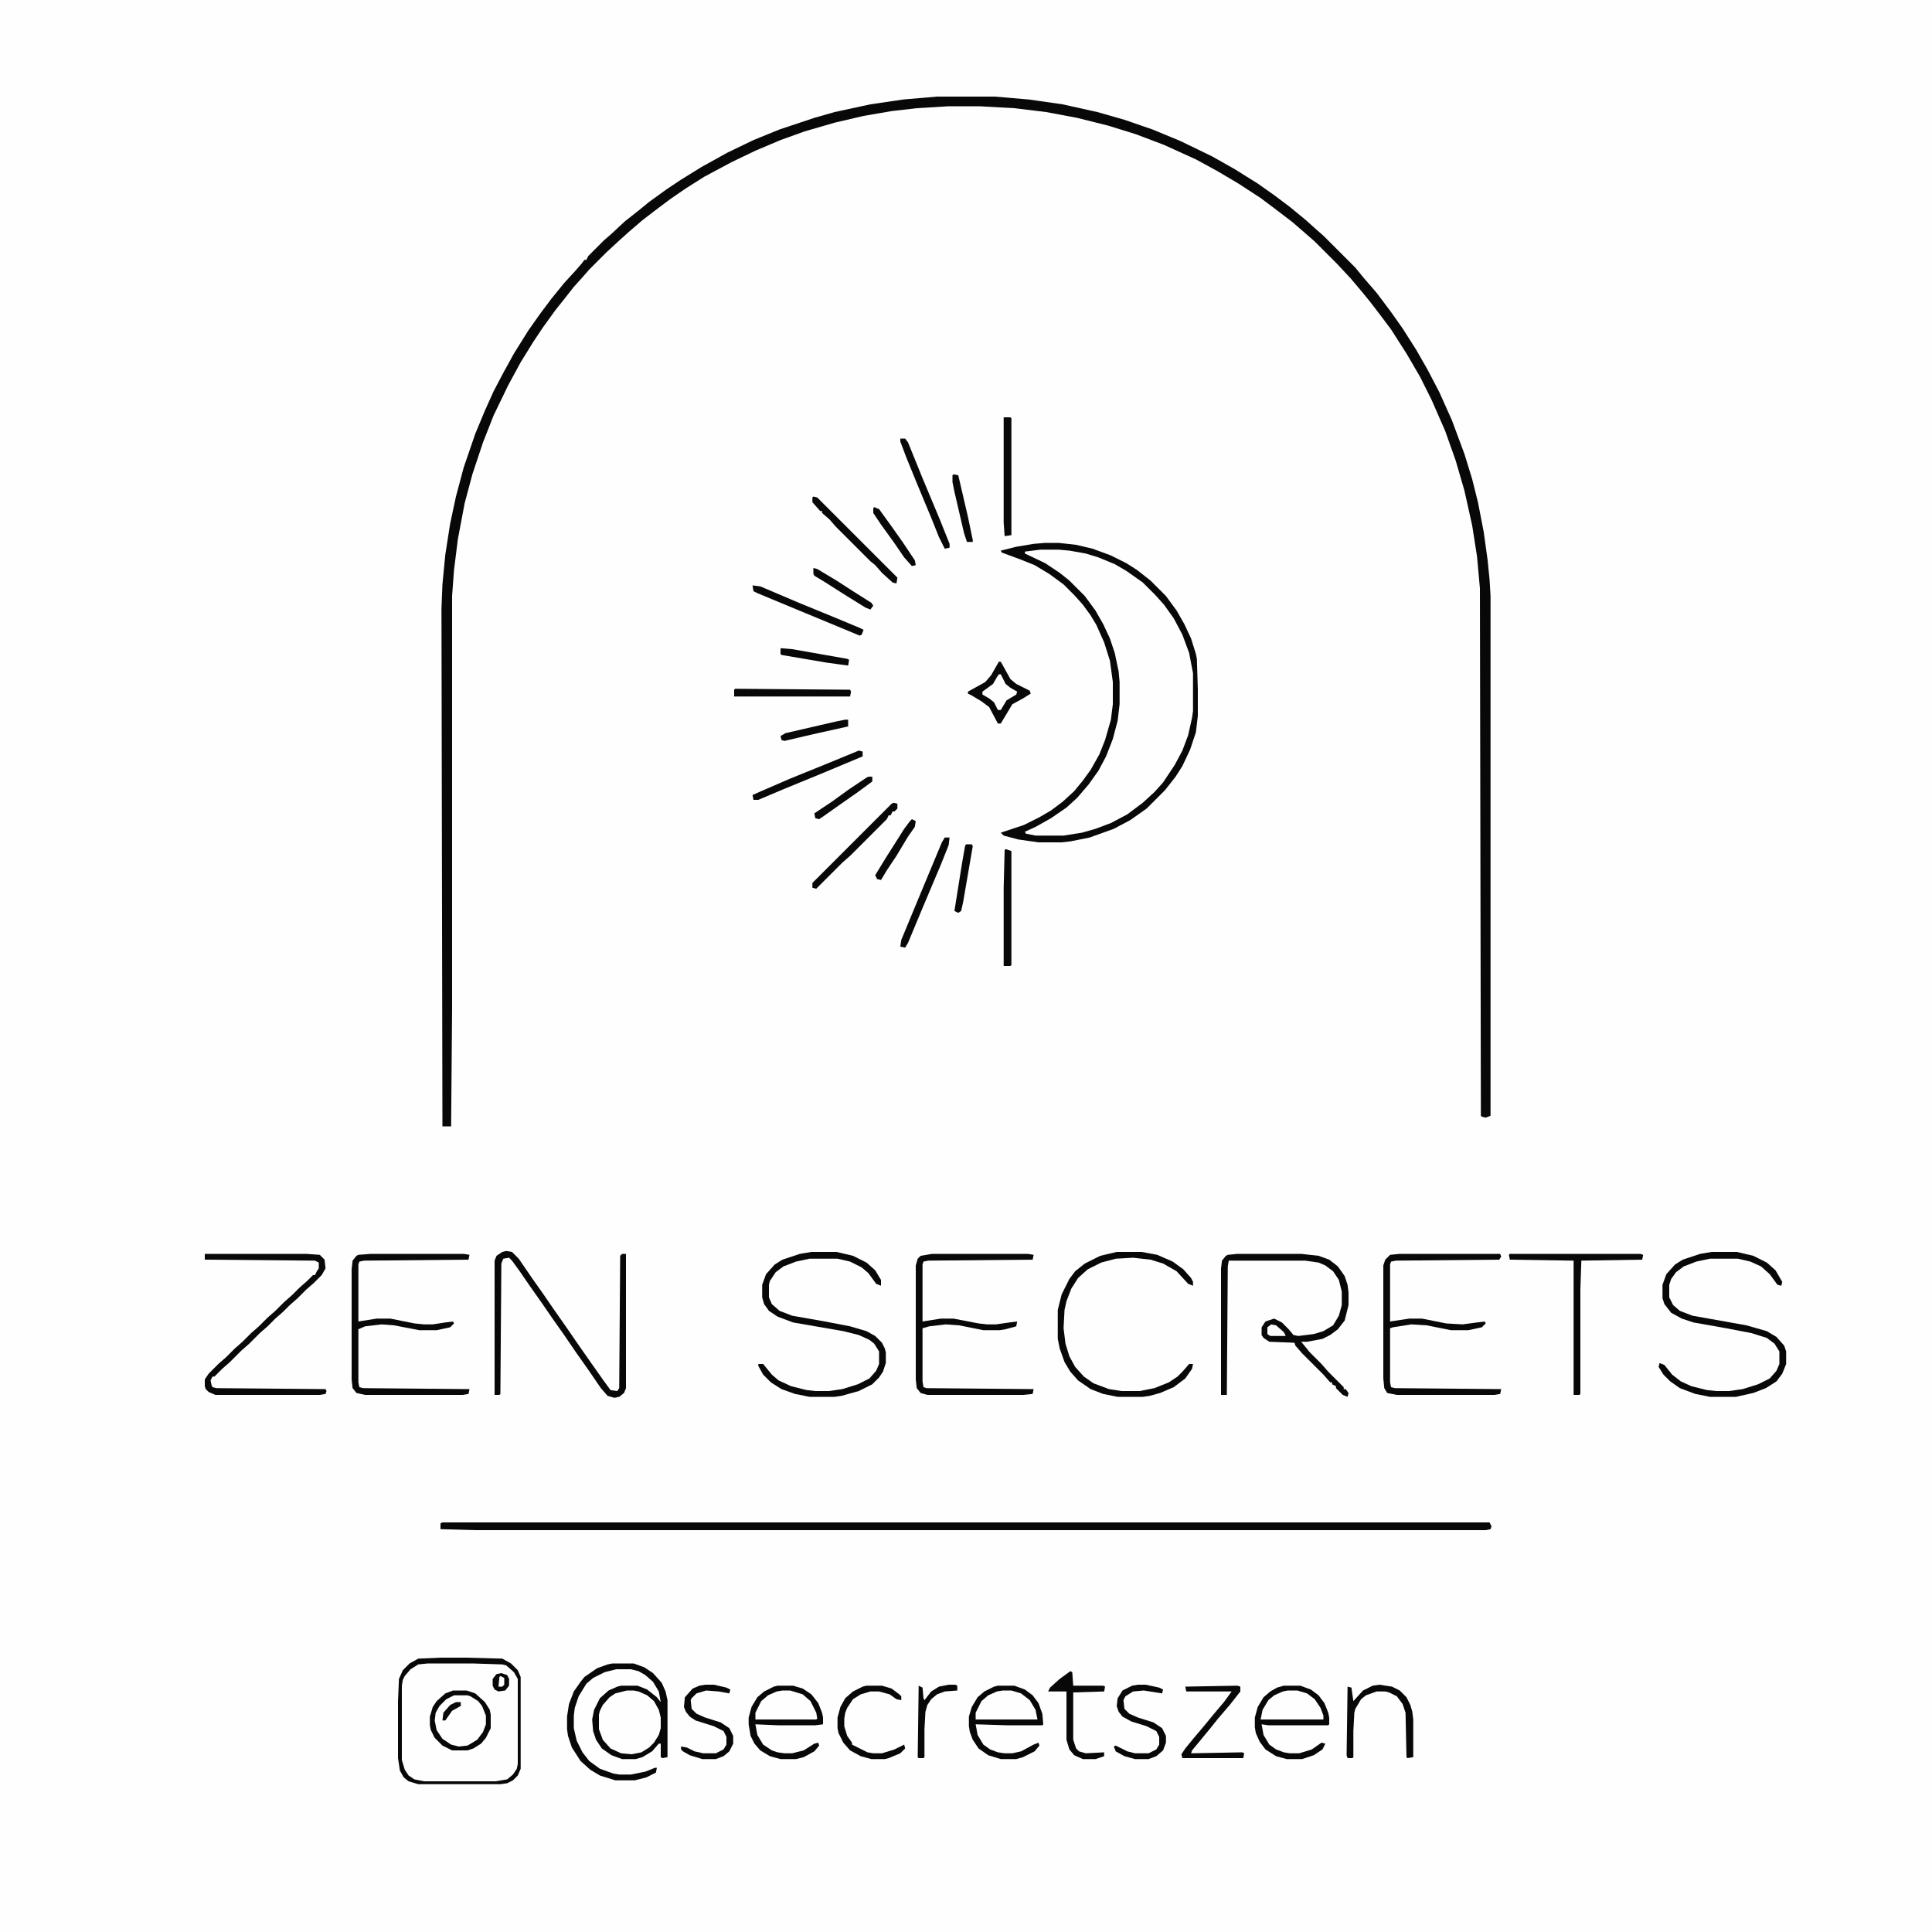 <?xml version="1.0" encoding="UTF-8"?>
<svg version="1.1" viewBox="0 0 2000 2000" width="1280" height="1280" xmlns="http://www.w3.org/2000/svg">
<path transform="translate(0)" d="m0 0h2e3v2e3h-2e3z" fill="#FEFEFE"/>
<path transform="translate(970,100)" d="m0 0h60l35 3 35 5 36 8 28 8 29 10 29 12 33 16 23 13 24 15 17 12 16 12 17 14 10 9 8 7 33 33 9 11 13 15 15 20 12 17 14 22 12 21 12 23 13 29 13 35 8 26 6 24 6 31 4 29 2 20 1 17v538l-5 2-4-1-1-1-1-546-3-33-5-32-8-36-9-31-11-31-14-32-12-24-14-24-16-25-12-16-10-13-9-11-11-13-14-15-23-23-8-7-15-13-17-13-16-12-23-15-22-13-22-12-33-15-29-11-29-9-32-8-32-6-33-4-36-2h-32l-33 2-26 3-29 5-30 7-31 9-25 9-26 11-25 12-28 15-19 12-16 11-16 12-13 10-14 12-10 9-13 12-18 18-7 8-9 10-11 14-8 10-13 18-10 15-13 21-13 24-15 31-11 28-11 33-8 30-7 37-4 32-2 27v427l-1 122h-9l-1-536 1-25 3-31 5-32 6-28 8-30 12-35 10-24 9-20 10-19 11-20 15-24 12-17 12-16 13-16 11-12 7-8 3-4h2l2-4 16-16 8-7 14-13 14-11 11-9 18-13 15-10 21-13 27-15 27-13 27-11 36-12 21-6 37-8 34-5z" fill="#080808"/>
<path transform="translate(1077,569)" d="m0 0h19l18 2 17 4 16 6 16 8 16 11 12 11 12 12 12 17 9 17 7 19 4 21v39l-3 17-5 16-7 16-9 15-9 12-12 13-13 11-14 9-15 8-20 7-12 3-15 2h-29l-10-2-1-2 19-9 17-11 10-8 11-10 9-11 8-11 8-14 5-11 7-21 3-15 1-11v-23l-2-17-5-20-8-19-8-15-10-14-11-12-11-11-17-12-21-11-5-2v-2z" fill="#FEFEFE"/>
<path transform="translate(456,1716)" d="m0 0h26l38 1 9 5 7 7 3 7v95l-3 7-5 5-6 3-7 1h-85l-10-3-5-4-4-7-2-13v-59l1-23 4-9 7-7 9-5z" fill="#FEFEFE"/>
<path transform="translate(458,1576)" d="m0 0h1084l2 4-1 3-5 1h-1046l-36-1v-6z" fill="#080808"/>
<path transform="translate(1082,562)" d="m0 0h14l18 2 17 4 19 7 16 8 11 7 14 11 16 16 11 15 8 14 7 15 5 16 1 5 1 32v27l-2 17-6 18-8 17-7 11-11 14-19 19-17 12-17 9-25 9-20 4-9 1h-24l-21-3-15-4-3-3 24-8 16-8 12-7 12-9 12-11 9-11 8-11 9-16 6-15 6-21 2-16v-23l-3-22-6-19-8-18-6-10-8-11-9-10-11-11-15-11-15-9-15-6-19-7-1-2 16-4 18-3zm-5 7-16 2v2l21 10 15 10 10 8 16 16 11 15 8 14 7 15 5 15 4 19 1 11v23l-2 17-5 19-7 18-8 15-10 14-12 14-11 10-16 11-16 9-11 5 1 2 10 2h29l19-3 14-4 16-6 17-9 16-12 12-11 9-10 12-18 8-15 6-16 4-18 1-7v-39l-4-21-7-19-9-17-10-14-9-10-13-13-17-12-12-7-17-7-13-4-17-3-11-1z" fill="#080808"/>
<path transform="translate(649,1750)" d="m0 0h7l11 3 9 7 5 7 2 5 1 6v11l-3 9-5 8-8 6-7 3-11 1-10-2-9-5-7-8-4-11v-15l3-8 4-6 8-7 8-3z" fill="#FEFEFE"/>
<path transform="translate(1281,1298)" d="m0 0h66l18 2 11 4 9 7 7 10 3 9 1 8v13l-4 16-7 9-8 6-8 4-16 3h-6l9 11 12 12 7 8 16 16v2h2l3 4-1 4-5-2-7-7v-2l-4-2v-2h-2l-7-8-22-22-7-8-1-3-26-1-6-4-2-3v-8l4-6 9-3 8 4 7 7 5 6 5 1 16-2 10-3 10-6 6-10 3-11v-14l-3-12-6-9-8-6-7-3-14-2h-79l-1 6-1 133h-6v-131l1-8 4-5 2-1z" fill="#080808"/>
<path transform="translate(469,1750)" d="m0 0h14l9 3 10 9 5 8 1 5v14l-5 10-5 6-8 5-6 2h-16l-10-5-8-8-4-8-1-5v-9l3-10 4-6 9-8z" fill="#FEFEFE"/>
<path transform="translate(634,1722)" d="m0 0h22l11 4 9 6 9 10 4 9 2 9v59l-5 1-2-1v-14h-2l-7 8-10 6-7 2h-14l-11-4-10-7-6-9-3-9-1-12 2-10 6-12 9-8 9-4 4-1h17l10 4 10 8 4 5-2-11-6-10-8-7-7-4-8-2h-15l-12 3-12 6-7 6-8 13-4 12-1 8v13l3 13 6 12 7 9 11 8 14 5 6 1h12l15-3 10-4h2l-1 5-10 5-12 3h-20l-16-5-10-6-10-9-9-14-4-12-1-7v-13l2-13 5-13 7-10 4-5 13-9 11-4zm15 28-12 3-6 4-7 8-3 6-1 4v15l4 11 8 9 11 5 11 1 10-2 8-5 5-5 5-8 2-7v-11l-2-8-5-9-7-6-9-4-5-1z" fill="#080808"/>
<path transform="translate(1329,1745)" d="m0 0h17l11 4 8 6 6 8 4 10 1 5v7l-1 1h-62l-7-1 2 11 6 10 7 5 8 3 6 1h10l13-4 10-7 4 1-3 6-9 6-12 4h-16l-11-3-11-7-6-8-4-9-1-6v-10l3-11 6-10 7-6 7-4z" fill="#080808"/>
<path transform="translate(805,1745)" d="m0 0h16l10 3 9 6 7 9 4 10 1 5v7l-8 1h-39l-23-1 2 11 6 10 9 6 6 2 7 1h8l12-3 11-7 4-1 1 3-5 6-11 6-8 2h-16l-11-3-10-6-6-7-4-8-2-12v-7l3-11 6-10 7-6 10-5z" fill="#080808"/>
<path transform="translate(1033,1745)" d="m0 0h17l11 4 8 6 6 8 4 11 1 11-1 1h-37l-32-1 2 11 6 10 7 5 8 3 7 1h8l9-2 13-7 5-2 1 3-5 6-12 6-7 2h-16l-13-4-10-7-6-9-3-8-1-6v-10l3-10 6-10 7-6 10-5z" fill="#080808"/>
<path transform="translate(524,1295)" d="m0 0 6 1 7 7 13 19 12 17 11 16 14 20 11 16 14 20 12 17 8 11 7 1 2-3 1-137 2-2h4v139l-2 5-5 4-5 1-7-2-7-8-13-19-12-17-13-19-12-17-11-16-12-17-11-16-8-11-3-3-6 1-2 5-1 135-1 1h-5v-139l2-5 6-4z" fill="#080808"/>
<path transform="translate(384,1298)" d="m0 0h96l6 1-1 5-108 1-5 1-1 3v59l19-3h14l25 5 10 1h9l13-2 8-1 1 2-4 4-14 3h-18l-26-5-13-1-17 2-7 3v55l1 5 4 1 110 1-1 5-6 1h-101l-9-2-4-5-1-9v-114l1-9 4-5 2-1z" fill="#080808"/>
<path transform="translate(965,1298)" d="m0 0h99l6 1-1 5-108 1-5 1-1 3v59l19-3h13l26 5 9 1h9l14-2 8-1-1 5-11 3-6 1h-17l-25-5-14-1-17 2-7 2v55l1 6 3 1 111 1-1 5-10 1h-99l-7-2-4-5-1-9v-118l2-7 3-3z" fill="#080808"/>
<path transform="translate(1449,1298)" d="m0 0h104l1 3-2 3-107 1-5 1-1 3v59l20-3h13l25 5 17 1 15-2 8-1 1 2-4 4-14 3h-18l-25-5-16-1-19 3-3 1v56l1 5 4 1 110 1-1 5-6 1h-101l-10-2-3-5-1-10v-117l2-6 5-5z" fill="#080808"/>
<path transform="translate(1772,1296)" d="m0 0h26l17 4 14 7 9 8 7 12-1 4-4-1-8-11-9-8-11-5-13-3h-29l-14 3-13 5-8 6-5 7-2 6v13l4 8 7 6 13 5 56 10 21 6 10 6 8 9 2 6v13l-4 10-6 8-11 7-13 5-18 4h-27l-15-3-16-6-10-7-7-7-5-8 1-4 5 2 8 10 9 7 11 5 16 4 10 1h13l14-2 16-5 12-6 7-8 3-7v-13l-5-8-8-6-16-5-26-5-34-6-12-4-11-6-7-9-2-6v-14l4-11 9-10 8-5 18-6z" fill="#080808"/>
<path transform="translate(840,1296)" d="m0 0h26l17 4 14 7 9 8 6 10v6l-5-2-8-11-7-6-12-6-13-3h-29l-14 3-13 5-8 6-6 9-1 4v13l3 7 8 7 13 5 34 6 26 5 17 5 9 5 7 7 3 6 1 4v11l-3 9-4 6-7 7-14 7-18 5-7 1h-26l-15-3-14-5-11-7-8-8-5-9v-2h5l9 11 7 6 13 6 16 4 9 1h14l14-2 16-5 12-6 7-8 3-7v-13l-5-8-5-4-11-5-16-4-52-9-16-6-9-6-5-7-2-7v-13l4-11 9-10 8-5 18-6z" fill="#080808"/>
<path transform="translate(212,1298)" d="m0 0h105l14 1 5 5 1 9-4 7-8 8-8 7-9 9-8 7-7 7-8 7-8 8-8 7-11 11-8 7-12 12-8 7-8 8h-2l-2 4 1 5 1 2 4 1 113 1 1 2-1 3-6 1h-108l-7-3-3-3-1-3v-7l4-6 10-10 8-7 9-9 8-7 9-9 8-7 9-9 8-7 9-9 8-7 8-8 8-7 6-6h2l2-4 2-3v-6l-4-2-114-1z" fill="#080808"/>
<path transform="translate(1156,1296)" d="m0 0h26l16 3 16 7 11 8 8 9 2 4v4l-5-2-12-13-14-8-13-4-18-2-18 1-15 4-14 7-10 9-7 11-5 13-2 9-1 19 2 16 4 13 6 11 9 10 10 7 16 6 13 2h19l15-3 15-6 9-6 5-5 7-8h4l-1 5-7 10-12 9-14 6-11 3-7 1h-26l-15-3-13-5-13-9-8-9-6-10-5-14-2-10v-30l4-16 8-16 6-8 10-8 16-8z" fill="#080808"/>
<path transform="translate(456,1716)" d="m0 0h26l38 1 9 5 7 7 3 7v95l-3 7-5 5-6 3-7 1h-85l-10-3-5-4-4-7-2-13v-59l1-23 4-9 7-7 9-5zm-13 6-10 1-8 5-6 7-2 4-1 6v77l3 10 4 6 6 4 10 2h74l12-2 6-5 4-6 1-5v-88l-4-7-8-7-4-1-31-1z" fill="#080808"/>
<path transform="translate(1563,1298)" d="m0 0h135l3 1-1 5-63 1-1 30v108l-1 1h-6v-139l-66-1-1-5z" fill="#080808"/>
<path transform="translate(1034,685)" d="m0 0h2l10 18 6 5 14 7 1 3-8 5-11 6-12 20h-3l-9-17-8-6-10-6-4-2v-2l18-10 6-7z" fill="#080808"/>
<path transform="translate(1333,1750)" d="m0 0h10l10 3 8 6 6 9 3 8v4h-65l2-10 6-10 6-5 9-4z" fill="#FEFEFE"/>
<path transform="translate(1038,1750)" d="m0 0h9l10 3 9 7 6 10 2 10h-64v-7l6-12 7-6 9-4z" fill="#FEFEFE"/>
<path transform="translate(810,1750)" d="m0 0h8l13 4 8 7 6 12 1 6-1 1h-63v-7l6-12 7-6 9-4z" fill="#FEFEFE"/>
<path transform="translate(1428,1744)" d="m0 0 13 2 8 4 7 7 4 8 2 7 1 8v39l-6 1-1-1-1-46-3-9-6-8-8-4-4-1h-9l-11 4-5 4-6 10-1 4-1 19v27l-1 1h-5l-1-3 1-71 4 1 2 14 10-11 10-5z" fill="#080808"/>
<path transform="translate(1281,1745)" d="m0 0 3 1v5l-11 14-12 14-8 10-14 17-5 6-1 3 53-1 2 1-1 5h-63l-1-4 4-6 9-11 11-13 9-11 11-13 8-11h-47l-1-5z" fill="#080808"/>
<path transform="translate(1108,1730)" d="m0 0 2 1 1 14h31l2 1-1 5-32 1v49l3 9 3 3 7 2 19-1v4l-9 3h-13l-9-4-5-6-3-10v-50h-19l2-4 10-9z" fill="#080808"/>
<path transform="translate(897,1745)" d="m0 0h16l10 3 8 6 2 2v4l-5-1-7-5-11-3h-9l-10 3-8 5-6 9-2 5-1 6v8l3 10 5 7v2l16 8 6 1h9l13-4 10-5 1 4-5 5-12 5-4 1h-14l-11-3-11-6-7-8-5-10-1-5v-11l3-11 5-9 8-7 10-5z" fill="#080808"/>
<path transform="translate(469,1750)" d="m0 0h14l9 3 10 9 5 8 1 5v14l-5 10-5 6-8 5-6 2h-16l-10-5-8-8-4-8-1-5v-9l3-10 4-6 9-8zm1 5-8 4-7 7-4 7-1 8 2 10 6 9 9 6 8 2 9-1 10-6 6-8 3-8v-9l-4-10-4-5-8-5-3-1z" fill="#080808"/>
<path transform="translate(730,1744)" d="m0 0h9l13 3 4 2-1 4-11-2-13-1-10 3-5 5-1 2 1 9 5 5 9 4 16 5 9 6 4 8v8l-4 8-6 5-8 3h-14l-13-4-7-4-2-2v-3l6 1 8 4 9 2h13l8-4 3-5v-8l-3-6-10-5-19-6-6-4-4-5-2-5 1-10 8-9 7-3z" fill="#080808"/>
<path transform="translate(1039,432)" d="m0 0h7l1 1v121l-7 1-1-14z" fill="#080808"/>
<path transform="translate(1178,1744)" d="m0 0h8l14 3 4 2-1 4-19-3-11 1-8 5-2 4 1 9 5 5 9 4 16 5 9 6 4 8v7l-3 8-7 6-8 3h-14l-11-3-9-5-2-5 2-1 12 6 8 2h14l8-4 3-5v-8l-3-6-10-5-16-5-9-5-4-5-2-6 1-8 5-8 10-5z" fill="#080808"/>
<path transform="translate(1041,879)" d="m0 0 6 2v118l-1 1h-7v-81l1-39z" fill="#080808"/>
<path transform="translate(761,713)" d="m0 0 119 1 1 2-1 5h-120v-7z" fill="#080808"/>
<path transform="translate(978,867)" d="m0 0h5l-1 8-8 20-19 45-15 36-3 5-5-1 1-7 17-41 25-60z" fill="#080808"/>
<path transform="translate(842,514)" d="m0 0 4 1 83 83-1 6-4-1-11-10-7-8-5-4-36-36-6-7-8-7v-2h-2l-7-8-1-1v-5z" fill="#080808"/>
<path transform="translate(925,831)" d="m0 0 4 1v5l-3 3h-2l-2 4h-2l-2 4-38 38-8 7-27 27-4-1v-5l82-82z" fill="#080808"/>
<path transform="translate(932,454)" d="m0 0h5l3 4 15 37 18 43 10 25v4l-5 1-6-12-8-20-15-36-11-27-6-16z" fill="#080808"/>
<path transform="translate(779,606)" d="m0 0 8 1 40 17 39 16 24 10 4 2-2 5-2 1-82-34-24-10-4-2z" fill="#080808"/>
<path transform="translate(889,777)" d="m0 0 4 1v5l-43 18-39 16-26 11h-5l-1-5 9-4 30-13 37-15z" fill="#080808"/>
<path transform="translate(982,1744)" d="m0 0h7l2 1v5l-13 1-8 3-6 5-4 6-2 7-1 18v29l-1 1h-5l-1-1 1-74 4 2 1 11 1 2 7-9 8-5z" fill="#080808"/>
<path transform="translate(1034,698)" d="m0 0h2l5 10 5 4 7 4-1 3-10 6-6 10h-3l-4-8-5-4-7-4v-3l11-8 4-7z" fill="#FEFEFE"/>
<path transform="translate(944,848)" d="m0 0 4 2-1 6-7 10-12 20-10 15-6 10-4-1-2-4 11-18 7-11 12-19 6-8z" fill="#080808"/>
<path transform="translate(1e3 874)" d="m0 0h6l1 2-10 58-2 9-3 2-4-2 8-50 3-17z" fill="#080808"/>
<path transform="translate(808,671)" d="m0 0 12 1 57 10 2 1-1 6-22-3-47-8-1-1z" fill="#080808"/>
<path transform="translate(842,588)" d="m0 0 4 1 20 12 17 11 19 12 2 3-3 4-5-2-21-13-22-14-10-6-1-2z" fill="#080808"/>
<path transform="translate(905,525)" d="m0 0 5 2 13 18 12 17 12 18 1 5-4 1-8-9-11-16-13-18-8-12v-5z" fill="#080808"/>
<path transform="translate(987,491)" d="m0 0 5 1 10 43 5 24v2h-6l-3-9-10-43-2-10v-7z" fill="#080808"/>
<path transform="translate(899,804)" d="m0 0h4v5l-15 11-20 14-17 12-3 2-4-1-1-5 18-12 18-13 18-12z" fill="#080808"/>
<path transform="translate(875,745)" d="m0 0h3v7l-36 8-30 7-3-1-1-4 5-3 52-12z" fill="#080808"/>
<path transform="translate(519,1732)" d="m0 0 6 2 2 4v7l-4 5-7 1-4-2-2-4v-7l4-5z" fill="#080808"/>
<path transform="translate(1316,1371)" d="m0 0 5 1 8 7 2 4h-16l-3-2v-7z" fill="#FEFEFE"/>
<path transform="translate(472,1762)" d="m0 0h5v4l-9 5-7 10h-3l1-8 7-8z" fill="#080808"/>
<path transform="translate(518,1735)" d="m0 0 4 2v7l-2 2h-4l1-10z" fill="#FEFEFE"/>
</svg>
